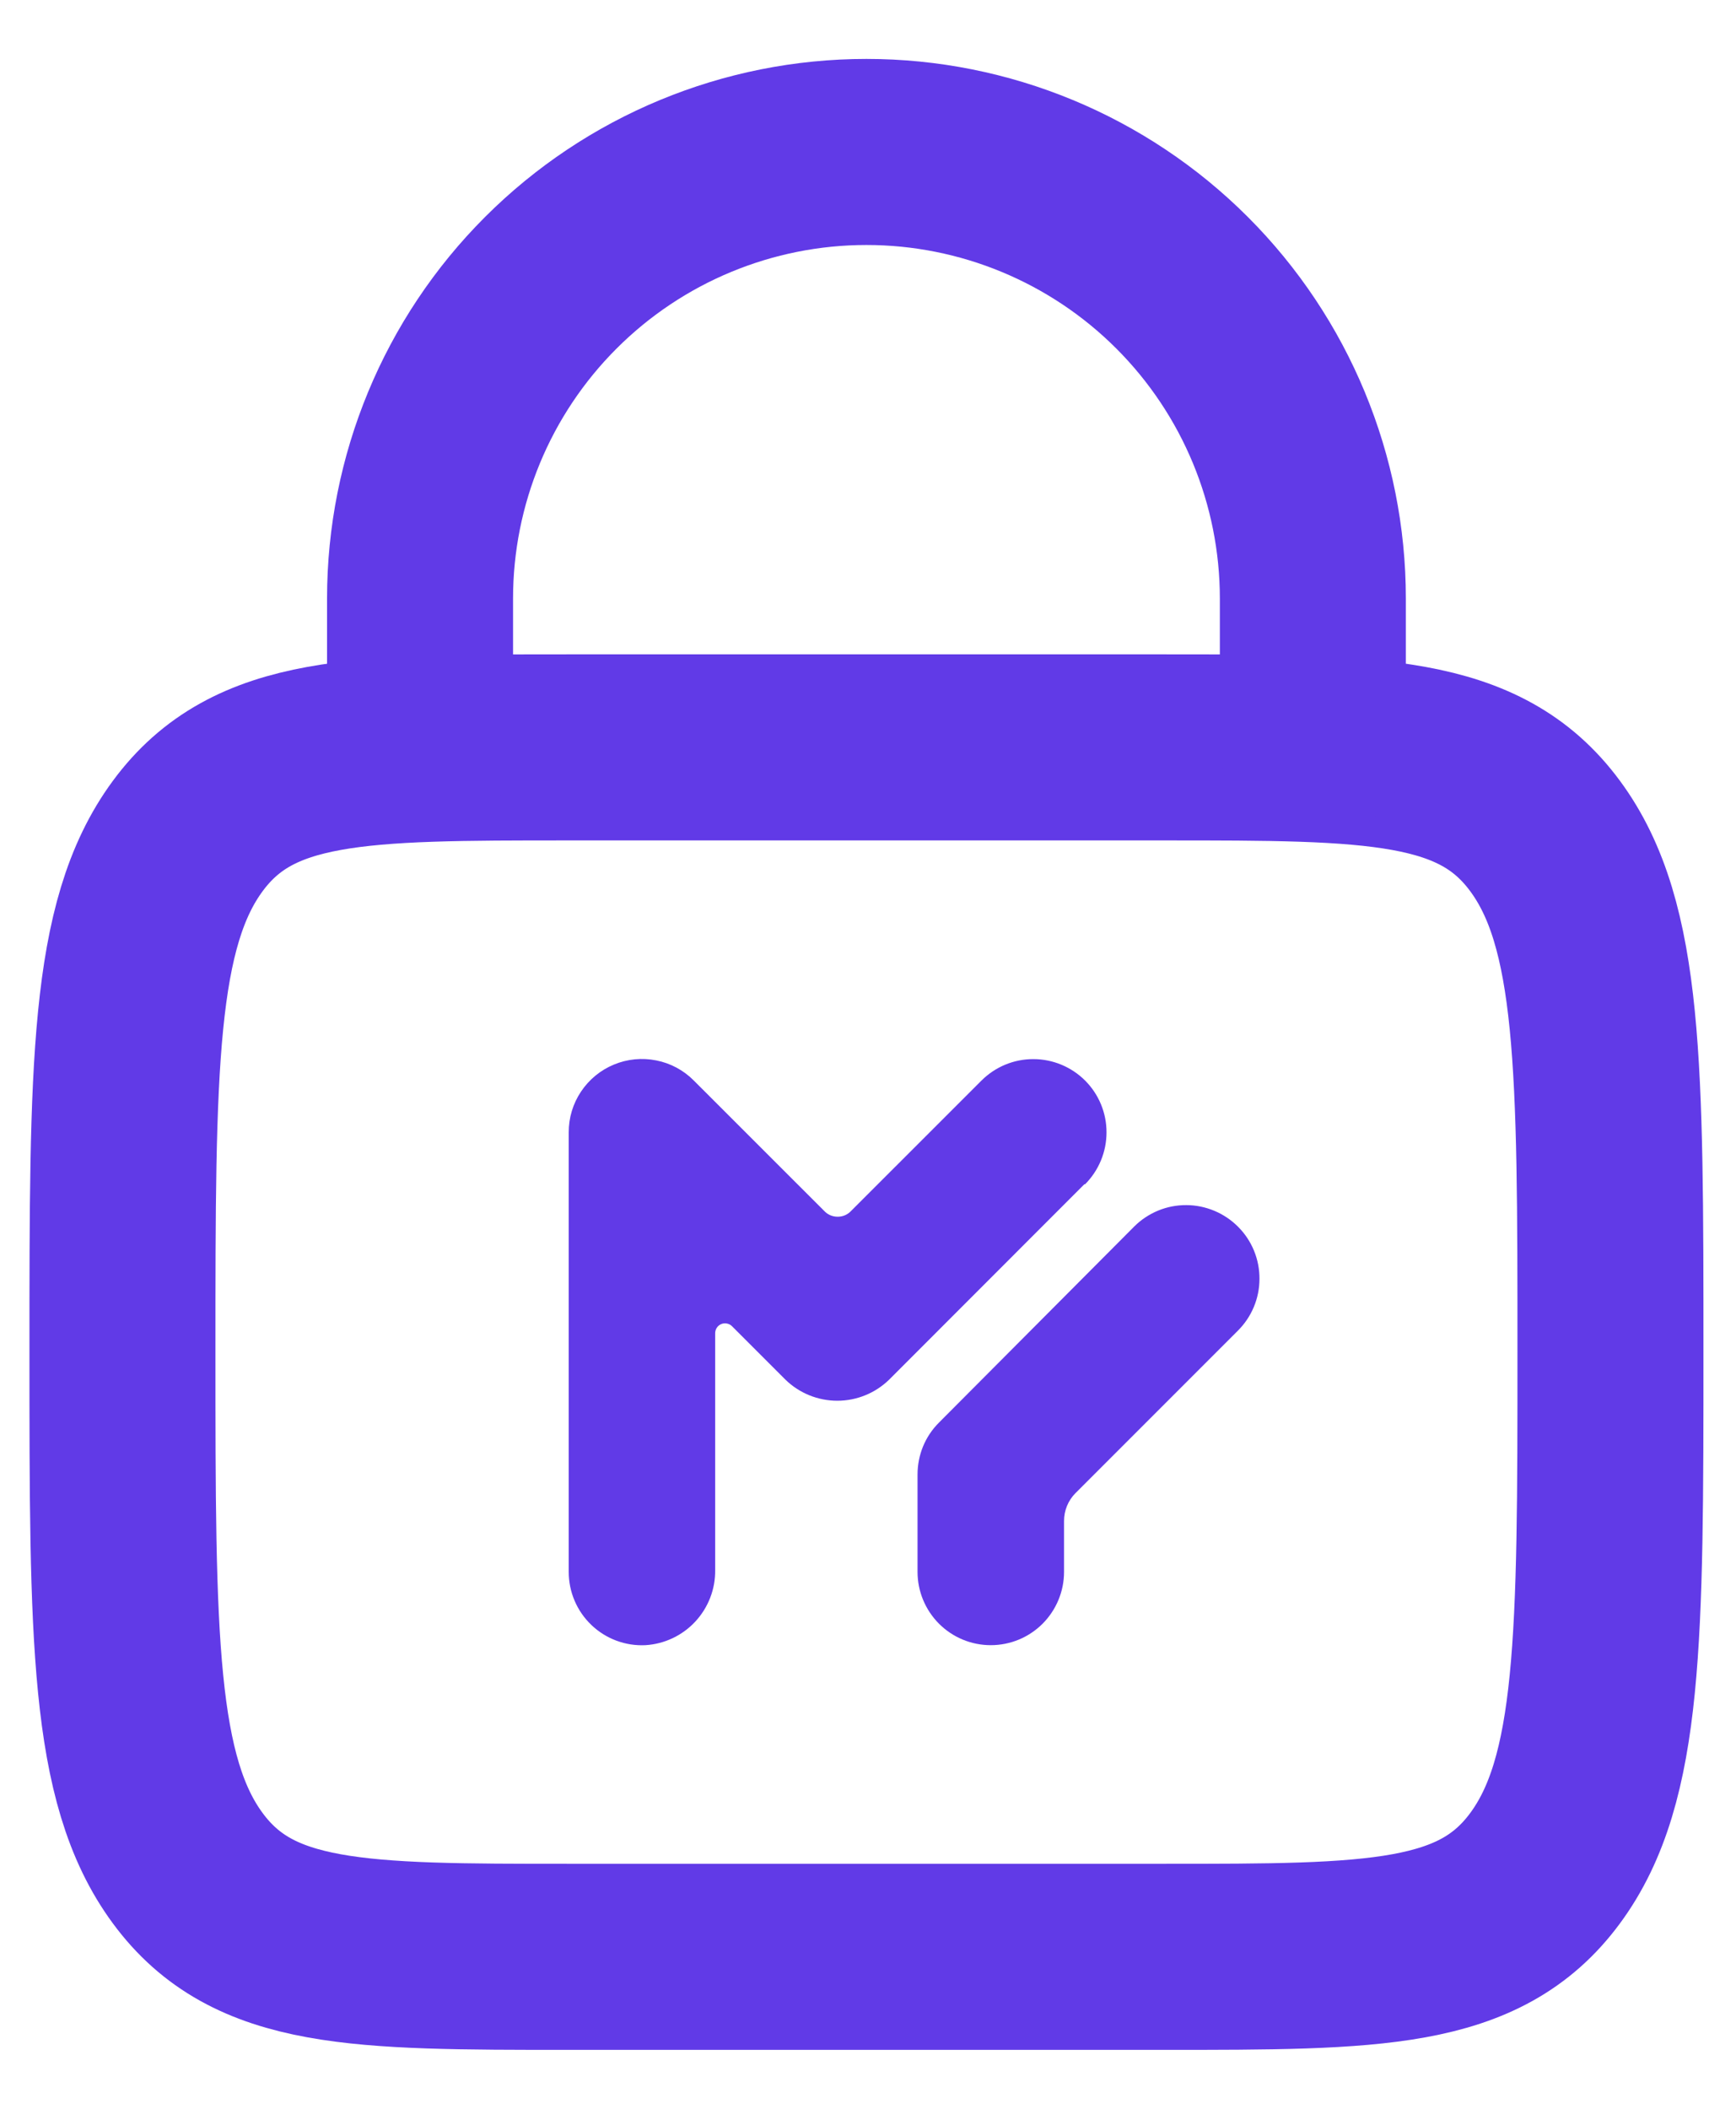 <svg width="28" height="34" viewBox="0 0 28 34" fill="none" xmlns="http://www.w3.org/2000/svg">
<path d="M17.489 19.094L14.341 22.244C14.117 22.462 13.817 22.584 13.505 22.584C13.192 22.584 12.892 22.462 12.668 22.244L11.805 21.381C11.783 21.359 11.755 21.345 11.724 21.339C11.694 21.333 11.662 21.336 11.633 21.348C11.605 21.36 11.58 21.379 11.563 21.405C11.545 21.431 11.536 21.461 11.535 21.492V25.311C11.54 25.619 11.425 25.917 11.216 26.143C11.007 26.369 10.718 26.506 10.411 26.525C10.251 26.533 10.091 26.508 9.941 26.452C9.791 26.396 9.654 26.31 9.539 26.2C9.423 26.089 9.331 25.957 9.268 25.809C9.205 25.662 9.173 25.504 9.173 25.344V18.257C9.172 18.023 9.241 17.794 9.371 17.6C9.501 17.405 9.686 17.253 9.902 17.164C10.118 17.074 10.356 17.051 10.585 17.097C10.815 17.142 11.025 17.255 11.19 17.421L13.289 19.519C13.317 19.55 13.351 19.575 13.389 19.592C13.428 19.609 13.469 19.617 13.511 19.617C13.552 19.617 13.594 19.609 13.632 19.592C13.67 19.575 13.704 19.55 13.732 19.519L15.831 17.421C16.053 17.2 16.353 17.075 16.667 17.076C16.98 17.076 17.281 17.201 17.502 17.422C17.724 17.644 17.848 17.945 17.847 18.258C17.847 18.572 17.722 18.872 17.501 19.094H17.489Z" fill="#613AE7"/>
<path d="M19.964 21.456L17.344 24.076C17.227 24.195 17.162 24.355 17.162 24.522V25.344C17.162 25.657 17.037 25.957 16.816 26.179C16.594 26.401 16.294 26.525 15.98 26.525C15.667 26.525 15.367 26.401 15.145 26.179C14.924 25.957 14.799 25.657 14.799 25.344V23.773C14.799 23.618 14.829 23.464 14.888 23.32C14.947 23.177 15.034 23.047 15.144 22.937L18.295 19.774C18.405 19.664 18.536 19.578 18.68 19.518C18.824 19.459 18.978 19.429 19.134 19.43C19.289 19.43 19.443 19.462 19.587 19.522C19.73 19.582 19.861 19.67 19.97 19.78C20.08 19.89 20.167 20.021 20.226 20.165C20.285 20.309 20.315 20.463 20.314 20.619C20.314 20.775 20.283 20.929 20.223 21.072C20.163 21.216 20.075 21.346 19.964 21.456Z" fill="#613AE7"/>
<path d="M1.975 21.8C1.975 17.204 1.975 14.905 3.029 13.478C4.083 12.05 5.781 12.05 9.175 12.05H18.775C22.168 12.05 23.866 12.05 24.92 13.478C25.975 14.905 25.975 17.204 25.975 21.8C25.975 26.395 25.975 28.695 24.92 30.122C23.866 31.55 22.168 31.55 18.775 31.55H9.175C5.781 31.55 4.083 31.55 3.029 30.122C1.975 28.695 1.975 26.395 1.975 21.8Z" stroke="#613AE7" stroke-width="3" stroke-linecap="round"/>
<path d="M6.775 12.05V9.65C6.775 7.74 7.533 5.909 8.884 4.559C10.234 3.209 12.065 2.45 13.975 2.45C15.884 2.45 17.716 3.209 19.066 4.559C20.416 5.909 21.175 7.74 21.175 9.65V12.05" stroke="#613AE7" stroke-width="3" stroke-linecap="round"/>
</svg>
